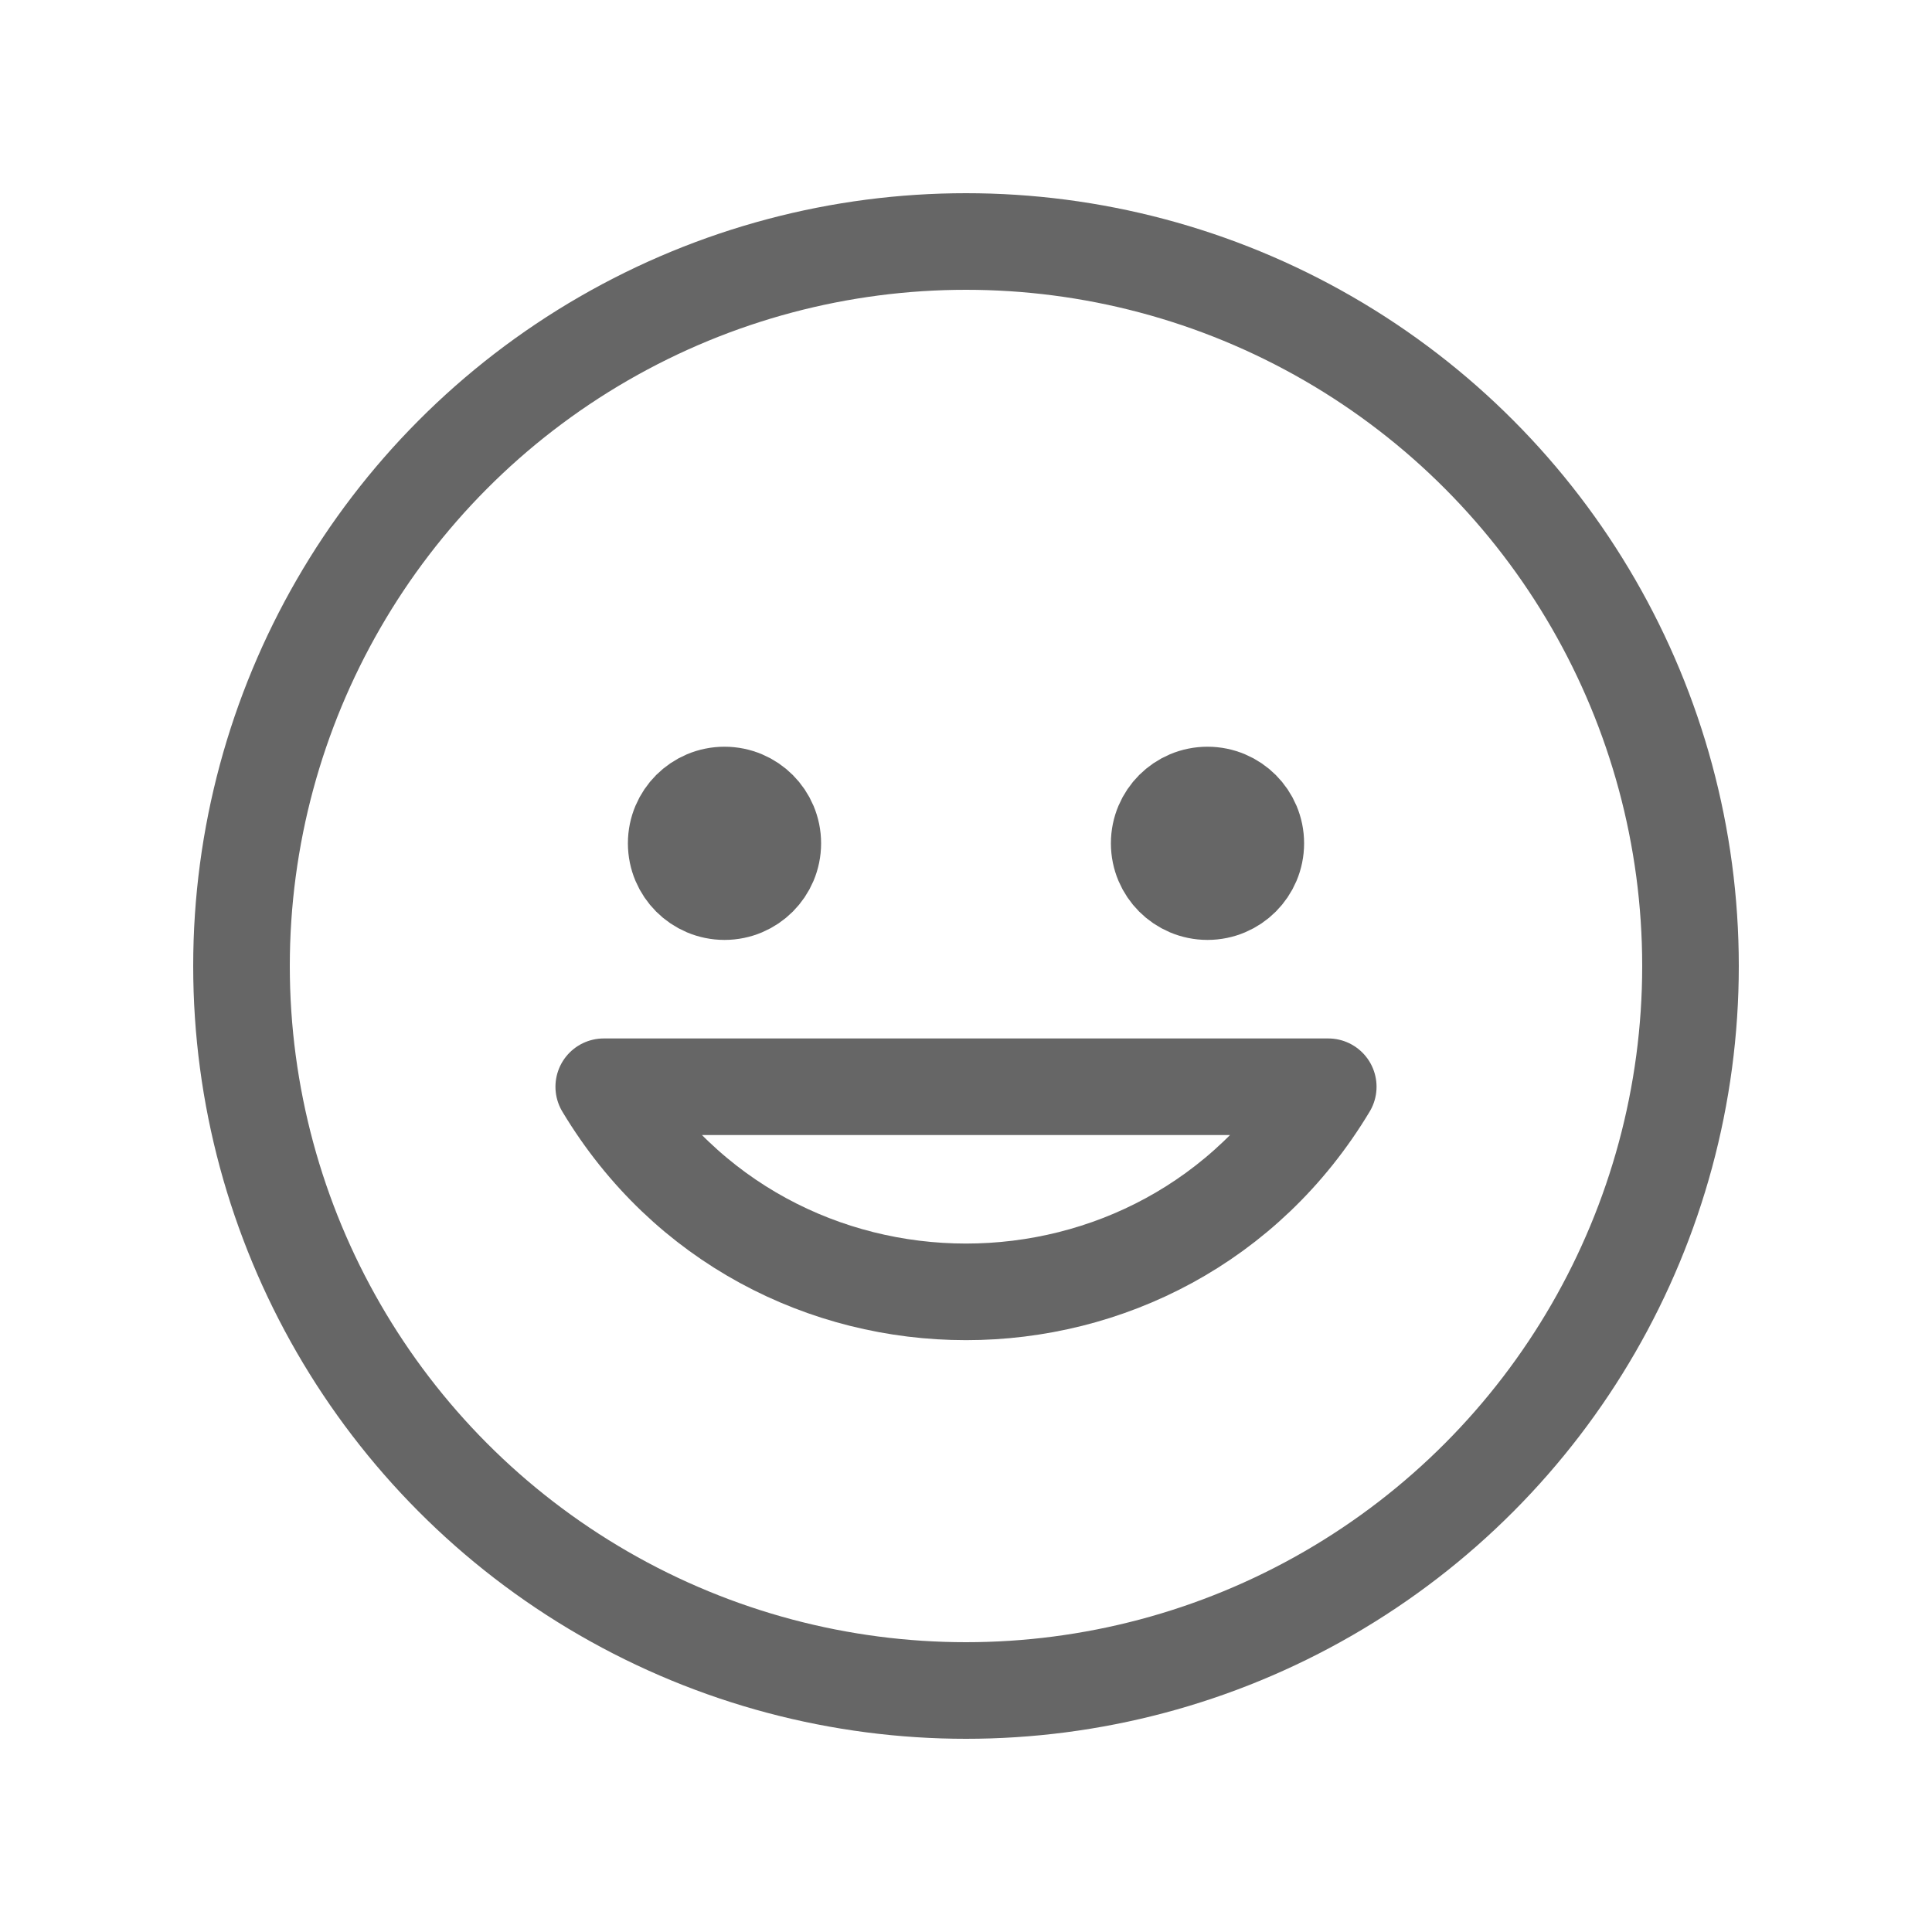 <svg width="20" height="20" viewBox="0 0 20 20" fill="none" xmlns="http://www.w3.org/2000/svg">
<g id="Frame 686">
<circle id="Ellipse 105" cx="10" cy="10" r="7.5" stroke="#666666" stroke-linecap="round" stroke-linejoin="round"/>
<circle id="Ellipse 106" cx="7.5" cy="8.73" r="0.5" fill="#666666" stroke="#666666" stroke-linecap="round" stroke-linejoin="round"/>
<circle id="Ellipse 107" cx="12.5" cy="8.73" r="0.5" fill="#666666" stroke="#666666" stroke-linecap="round" stroke-linejoin="round"/>
<path id="Polygon 2" d="M6.25 11.25C7.949 14.081 12.051 14.081 13.75 11.25V11.25H6.25V11.25Z" stroke="#666666" stroke-linecap="round" stroke-linejoin="round"/>
</g>
</svg>
